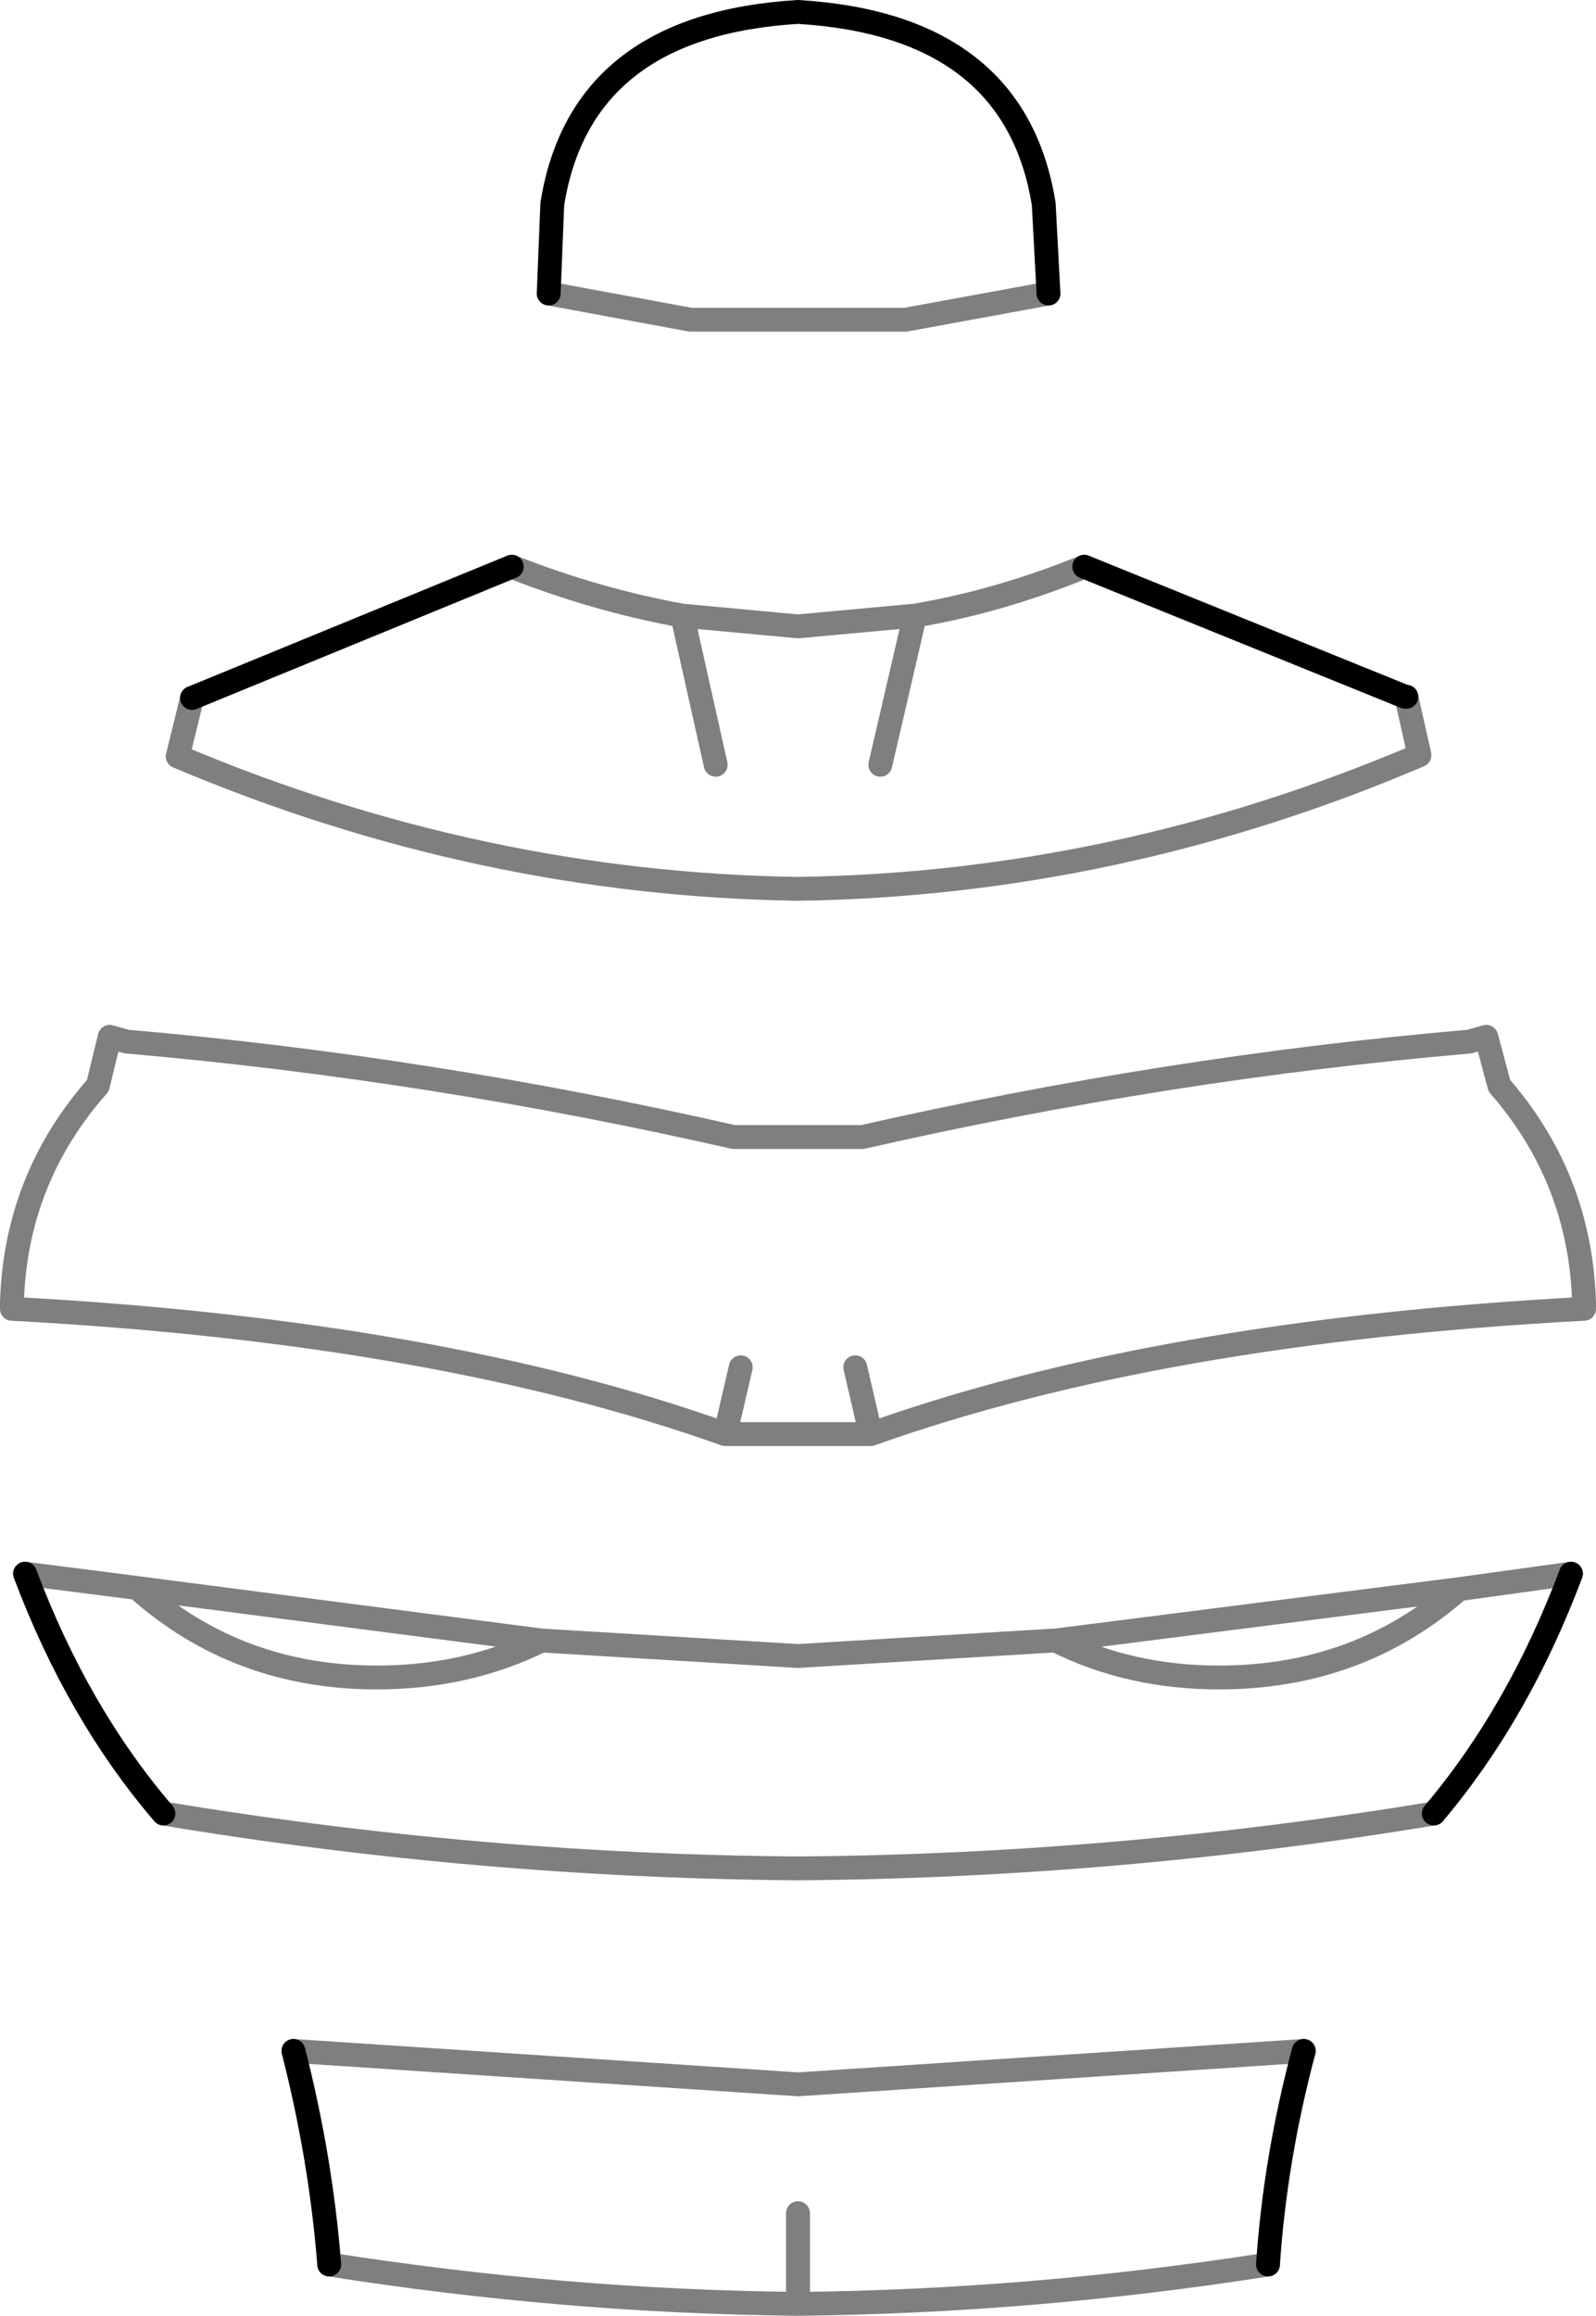 <?xml version="1.0" encoding="UTF-8" standalone="no"?>
<svg xmlns:xlink="http://www.w3.org/1999/xlink" height="97.05px" width="66.9px" xmlns="http://www.w3.org/2000/svg">
  <g transform="matrix(1.0, 0.0, 0.0, 1.0, -366.45, -205.9)">
    <path d="M389.45 218.2 L389.6 214.45 Q390.8 206.95 399.9 206.4 409.0 206.95 410.2 214.45 L410.4 218.2 M374.5 235.15 L387.9 229.65 M411.9 229.65 L425.35 235.1 425.4 235.1 M432.3 271.85 Q430.1 277.7 426.55 281.9 M373.3 281.9 Q369.7 277.7 367.5 271.85 M421.1 291.85 Q419.9 296.35 419.6 300.8 M380.25 300.8 Q379.9 296.35 378.75 291.85" fill="none" stroke="#000000" stroke-linecap="round" stroke-linejoin="round" stroke-width="1.0"/>
    <path d="M410.4 218.2 L404.4 219.3 395.4 219.3 389.45 218.2 M425.4 235.1 L425.95 237.55 Q413.3 242.95 399.9 243.15 386.55 242.95 373.9 237.6 L374.5 235.15 M387.9 229.65 Q391.45 231.05 395.05 231.7 L399.9 232.15 404.8 231.7 Q408.35 231.1 411.9 229.65 M428.75 249.35 L429.3 251.4 Q432.7 255.3 432.85 260.5 L432.85 260.75 Q415.0 261.7 402.95 266.0 L396.85 266.0 Q384.8 261.7 366.95 260.75 L366.95 260.5 Q367.1 255.3 370.55 251.4 L371.05 249.35 371.75 249.55 Q384.45 250.65 397.2 253.55 L399.9 253.55 402.6 253.55 Q415.35 250.65 428.05 249.55 L428.75 249.35 M417.55 276.2 Q423.4 276.2 427.6 272.5 L410.7 274.65 Q413.8 276.2 417.55 276.2 M367.5 271.85 L372.2 272.45 389.15 274.65 399.9 275.3 410.65 274.65 410.7 274.65 M427.6 272.5 L432.3 271.85 M426.55 281.9 Q413.25 284.1 399.9 284.2 386.55 284.1 373.3 281.9 M404.8 231.7 L403.35 237.95 M395.05 231.7 L396.45 237.95 M402.95 266.0 L402.3 263.2 M396.85 266.0 L397.5 263.2 M372.2 272.45 Q376.4 276.2 382.25 276.2 386.0 276.2 389.15 274.65 M378.75 291.85 L399.9 293.25 421.1 291.85 M419.6 300.8 Q409.7 302.35 399.9 302.45 390.1 302.35 380.25 300.8 M399.9 302.45 L399.9 298.65" fill="none" stroke="#000000" stroke-linecap="round" stroke-linejoin="round" stroke-opacity="0.502" stroke-width="1.0"/>
  </g>
</svg>
